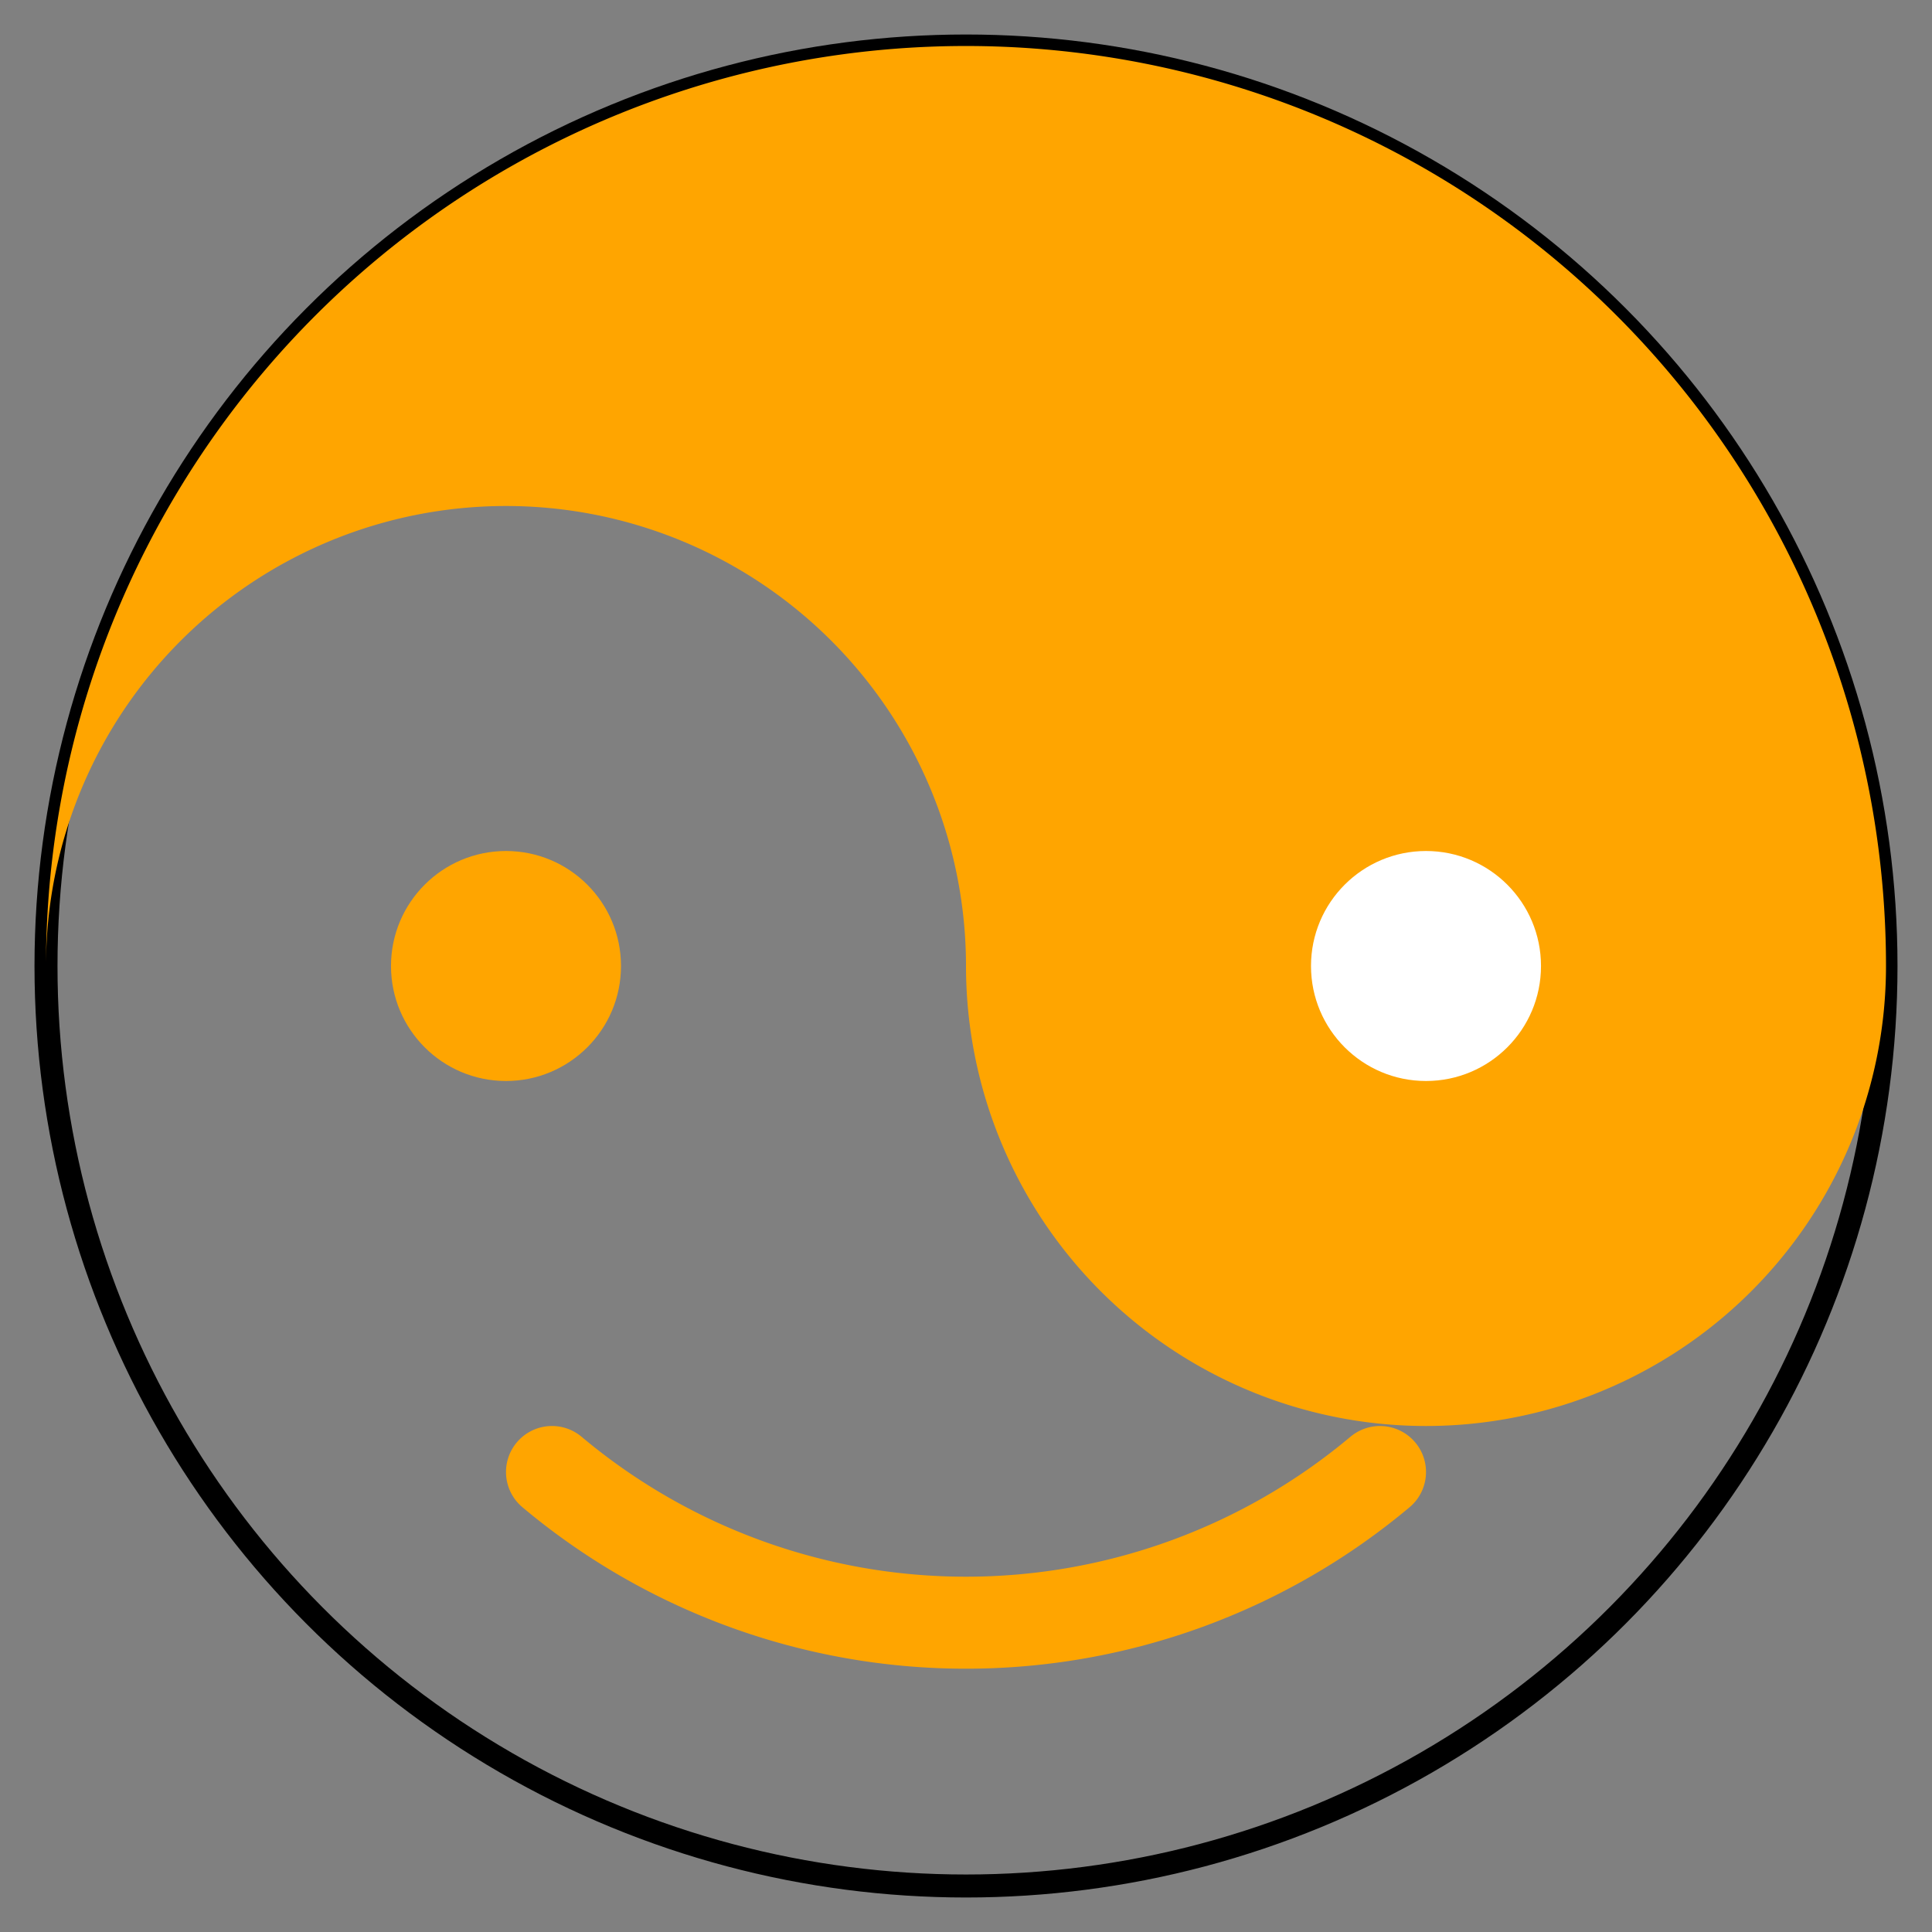 <svg viewBox="-42 -42 84 84" xmlns="http://www.w3.org/2000/svg">
  <rect x="-42" y="-42" width="84" height="84" fill="#808080" stroke="none"/>
  <circle cx="0" cy="0" r="40" stroke="black"  fill="transparent"/>
  <path d="
    M -40,0 
    A 20 20 0 0 1 0,0 
    A 20 20 0 0 0 40,0 
    A 40 40 0 0 0 -40,0
    z" 
    fill="orange"
  />
  <circle cx="-20" cy="0" r="5" fill="orange"/>
  <circle cx="20" cy="0" r="5" fill="white"/>
  <path d="
    M -18, 22
    A 28 28 0 0 0 18,22"
    stroke="orange"
    stroke-width="4"
    fill="transparent"
    stroke-linecap="round"
  />
</svg>
